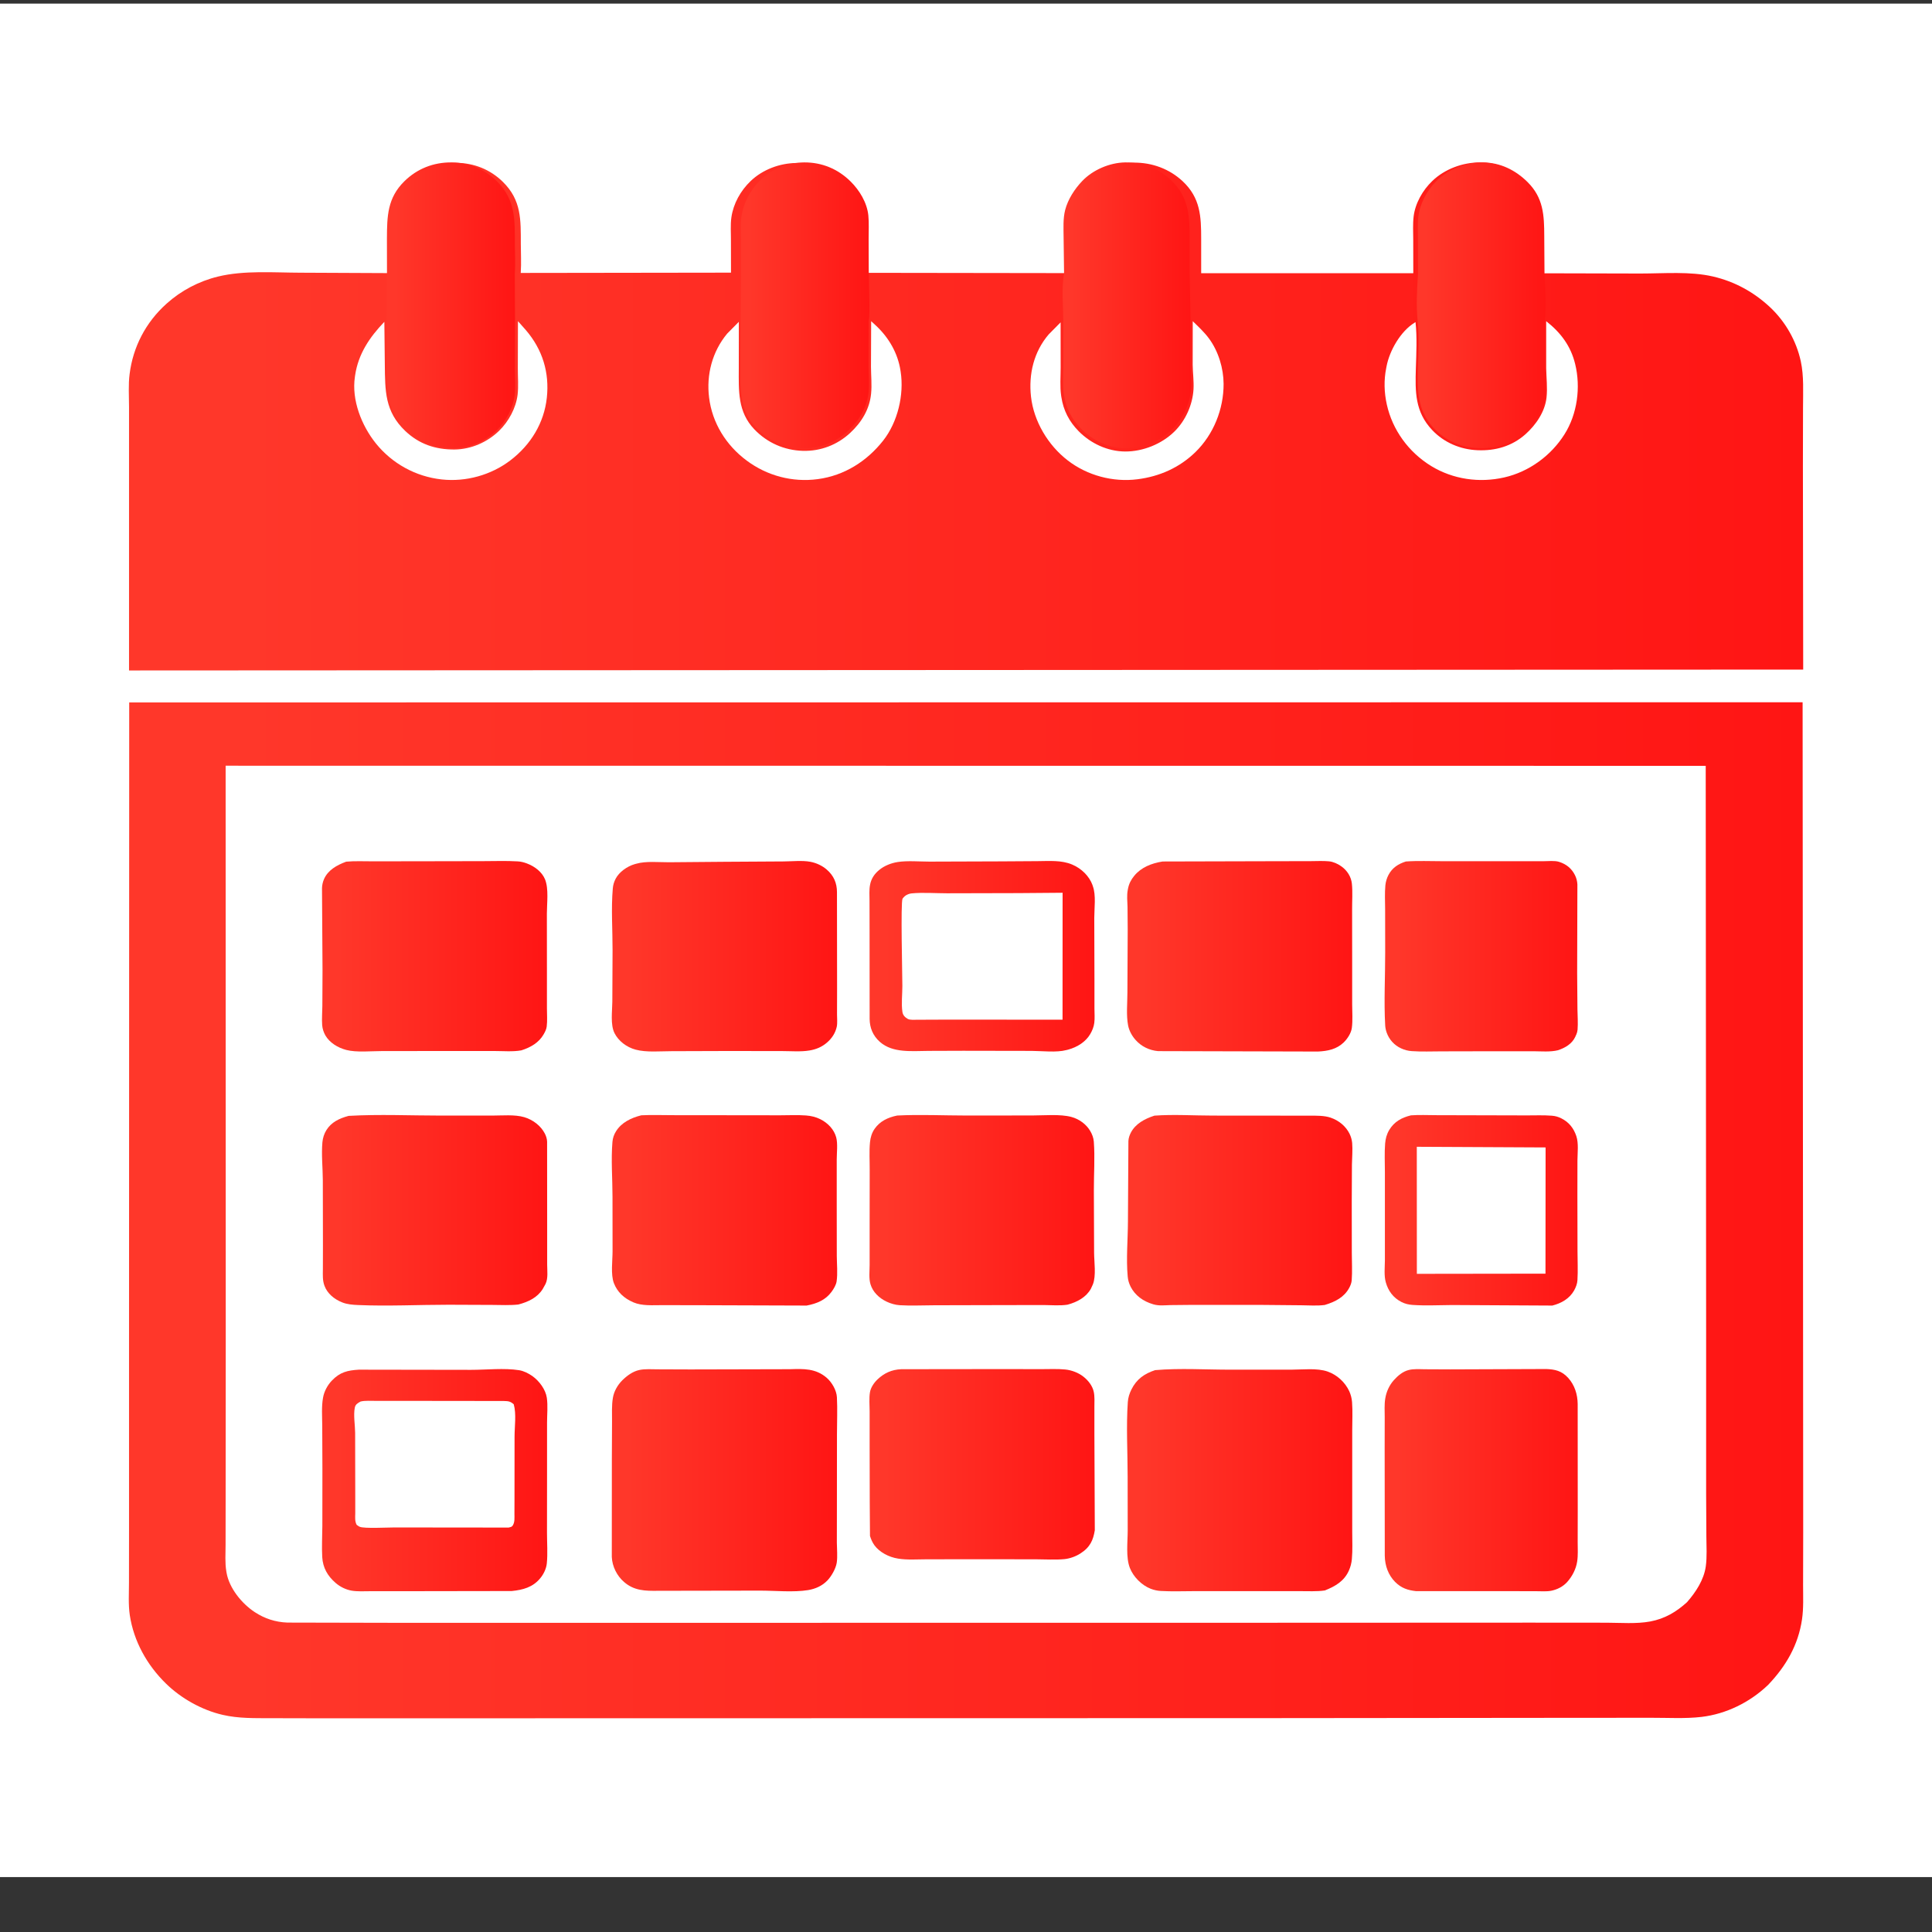 <svg width="33" height="33" viewBox="0 0 33 33" fill="none" xmlns="http://www.w3.org/2000/svg">
<rect x="0" y="0" width="33" height="33" fill="#333333" stroke="none"/>
<g clip-path="url(#clip0_1_2127)">
<path d="M0 0.062H33V32.062H0V0.062Z" fill="white"/>
<path d="M24.14 4.667L24.139 4.097C24.139 3.966 24.13 3.827 24.146 3.696C24.173 3.473 24.3 3.248 24.467 3.089C24.678 2.887 24.983 2.773 25.284 2.774C25.591 2.776 25.86 2.905 26.073 3.109C26.352 3.375 26.365 3.669 26.367 4.021L26.371 4.668L28.02 4.672C28.424 4.672 28.868 4.632 29.26 4.723C29.633 4.81 29.955 4.989 30.228 5.242C30.496 5.491 30.684 5.824 30.759 6.172C30.814 6.427 30.797 6.7 30.797 6.96L30.795 7.965L30.8 11.437L2.204 11.452L2.204 8.014L2.204 6.954C2.204 6.768 2.19 6.571 2.214 6.388C2.272 5.927 2.488 5.506 2.847 5.185C3.092 4.965 3.395 4.804 3.723 4.724C4.17 4.615 4.676 4.657 5.135 4.658L6.67 4.665L6.669 4.073C6.671 3.694 6.675 3.382 6.976 3.097C7.196 2.888 7.478 2.778 7.791 2.781C8.098 2.783 8.376 2.897 8.588 3.105C8.91 3.42 8.895 3.757 8.896 4.165C8.896 4.327 8.906 4.494 8.895 4.654L8.894 4.662L12.486 4.657L12.485 4.114C12.486 3.982 12.474 3.84 12.493 3.71C12.527 3.478 12.648 3.259 12.822 3.092C13.026 2.897 13.317 2.786 13.607 2.784C13.923 2.782 14.207 2.896 14.428 3.105C14.588 3.257 14.722 3.469 14.745 3.685C14.759 3.814 14.75 3.952 14.751 4.082L14.753 4.66L18.269 4.665L18.261 4.045C18.26 3.894 18.249 3.735 18.289 3.587C18.338 3.406 18.459 3.229 18.595 3.094C18.786 2.904 19.085 2.782 19.363 2.778C19.679 2.774 19.976 2.886 20.2 3.095C20.506 3.381 20.517 3.7 20.517 4.082L20.517 4.667L24.14 4.667Z" fill="url(#paint0_linear_1_2127)"/>
<path d="M8.847 5.486L8.981 5.637C9.268 5.971 9.387 6.365 9.34 6.796C9.293 7.223 9.068 7.596 8.718 7.863C8.391 8.113 7.96 8.235 7.543 8.189C7.097 8.14 6.697 7.916 6.422 7.576C6.174 7.268 6.003 6.83 6.062 6.437L6.066 6.409C6.12 6.046 6.311 5.762 6.565 5.497L6.573 6.227C6.578 6.673 6.571 7.028 6.924 7.363C7.16 7.586 7.437 7.68 7.764 7.678C8.049 7.675 8.326 7.552 8.525 7.358C8.69 7.198 8.814 6.967 8.841 6.742C8.858 6.597 8.844 6.434 8.845 6.286L8.847 5.486Z" fill="white"/>
<path d="M14.88 5.486L14.971 5.57C15.186 5.774 15.335 6.036 15.38 6.324L15.384 6.349C15.444 6.742 15.335 7.208 15.085 7.526C14.808 7.877 14.425 8.123 13.968 8.184C13.533 8.242 13.102 8.126 12.754 7.867C12.401 7.605 12.165 7.223 12.112 6.792C12.063 6.401 12.165 6.006 12.421 5.698L12.62 5.497L12.619 6.293C12.618 6.675 12.598 7.035 12.886 7.335C13.106 7.563 13.394 7.692 13.717 7.701C14.02 7.708 14.301 7.598 14.519 7.397C14.717 7.214 14.853 6.99 14.879 6.724C14.894 6.573 14.878 6.421 14.877 6.269L14.88 5.486Z" fill="white"/>
<path d="M20.373 5.486C20.47 5.581 20.572 5.675 20.652 5.784C20.812 6.002 20.899 6.292 20.9 6.558C20.901 6.987 20.73 7.42 20.416 7.725C20.144 7.988 19.808 8.138 19.43 8.186C19.01 8.24 18.571 8.121 18.24 7.866C17.9 7.605 17.657 7.195 17.61 6.774C17.568 6.392 17.657 6.01 17.913 5.711L18.116 5.506L18.117 6.279C18.117 6.435 18.103 6.603 18.125 6.757L18.129 6.783C18.164 7.011 18.261 7.199 18.424 7.365C18.63 7.574 18.917 7.71 19.218 7.712C19.524 7.714 19.843 7.583 20.058 7.373C20.25 7.185 20.37 6.915 20.386 6.651C20.394 6.512 20.374 6.372 20.372 6.233L20.373 5.486Z" fill="white"/>
<path d="M26.41 5.486C26.66 5.682 26.831 5.912 26.905 6.218C27.002 6.613 26.943 7.072 26.721 7.421C26.495 7.779 26.121 8.058 25.693 8.155C25.266 8.252 24.818 8.187 24.447 7.961C24.058 7.723 23.784 7.342 23.688 6.91C23.642 6.705 23.636 6.492 23.678 6.285L23.684 6.254C23.735 5.99 23.921 5.66 24.162 5.512L24.178 5.502C24.206 5.755 24.192 6.036 24.184 6.29C24.172 6.689 24.167 7.035 24.465 7.348C24.665 7.559 24.943 7.678 25.238 7.69C25.544 7.703 25.826 7.621 26.054 7.419C26.236 7.257 26.39 7.032 26.416 6.789C26.434 6.624 26.413 6.454 26.41 6.287L26.41 5.486Z" fill="white"/>
<path d="M6.61 4.675L6.609 4.078C6.611 3.695 6.615 3.381 6.91 3.093C7.126 2.882 7.403 2.772 7.71 2.774C8.011 2.777 8.284 2.892 8.492 3.101C8.808 3.419 8.794 3.759 8.794 4.171C8.795 4.334 8.805 4.502 8.794 4.664L8.793 4.672L8.797 5.538L8.795 6.311C8.795 6.453 8.808 6.611 8.791 6.752C8.765 6.969 8.646 7.192 8.488 7.347C8.297 7.534 8.031 7.653 7.757 7.655C7.443 7.658 7.176 7.567 6.95 7.352C6.61 7.027 6.617 6.685 6.612 6.254L6.604 5.548C6.595 5.461 6.604 5.362 6.604 5.274L6.61 4.675Z" fill="url(#paint1_linear_1_2127)"/>
<path d="M24.221 4.676L24.22 4.104C24.22 3.972 24.211 3.832 24.226 3.701C24.253 3.477 24.376 3.25 24.537 3.09C24.742 2.888 25.037 2.773 25.328 2.774C25.626 2.776 25.887 2.906 26.092 3.11C26.362 3.378 26.376 3.674 26.377 4.028L26.381 4.678C26.394 4.936 26.414 5.223 26.385 5.48L26.384 6.27C26.387 6.434 26.408 6.602 26.391 6.766C26.366 7.005 26.216 7.227 26.039 7.387C25.817 7.586 25.543 7.667 25.245 7.654C24.958 7.642 24.688 7.524 24.494 7.317C24.204 7.008 24.209 6.666 24.22 6.274C24.228 6.022 24.241 5.745 24.215 5.496L24.214 5.477C24.188 5.216 24.203 4.938 24.221 4.676Z" fill="url(#paint2_linear_1_2127)"/>
<path d="M12.656 4.656L12.656 4.11C12.656 3.979 12.645 3.835 12.663 3.705C12.696 3.472 12.812 3.251 12.98 3.084C13.176 2.888 13.457 2.776 13.736 2.774C14.04 2.772 14.313 2.887 14.526 3.097C14.681 3.249 14.81 3.462 14.832 3.68C14.845 3.81 14.836 3.948 14.837 4.079L14.839 4.66L14.85 5.193C14.849 5.289 14.854 5.389 14.837 5.485L14.835 6.252C14.836 6.401 14.851 6.549 14.836 6.698C14.811 6.958 14.679 7.178 14.488 7.357C14.277 7.555 14.006 7.663 13.713 7.655C13.4 7.647 13.122 7.521 12.909 7.297C12.63 7.003 12.65 6.65 12.65 6.276L12.651 5.495L12.656 4.656Z" fill="url(#paint3_linear_1_2127)"/>
<path d="M18.175 4.667L18.167 4.045C18.166 3.893 18.156 3.734 18.194 3.586C18.241 3.404 18.356 3.227 18.486 3.091C18.668 2.901 18.954 2.778 19.219 2.774C19.52 2.77 19.803 2.883 20.017 3.092C20.309 3.379 20.32 3.699 20.32 4.082L20.32 4.669L20.336 5.474L20.335 6.205C20.337 6.342 20.356 6.48 20.348 6.616C20.332 6.874 20.218 7.139 20.032 7.324C19.825 7.53 19.518 7.657 19.223 7.656C18.933 7.654 18.656 7.52 18.458 7.315C18.301 7.152 18.207 6.968 18.174 6.745L18.17 6.72C18.148 6.569 18.161 6.404 18.162 6.251L18.161 5.493C18.162 5.224 18.128 4.933 18.175 4.667Z" fill="url(#paint4_linear_1_2127)"/>
<path d="M2.207 11.998L30.79 11.995L30.798 22.924L30.8 26.183L30.798 27.076C30.798 27.268 30.808 27.469 30.78 27.659C30.716 28.096 30.509 28.456 30.201 28.779L30.188 28.791C29.886 29.077 29.485 29.276 29.064 29.326C28.785 29.359 28.486 29.34 28.205 29.341L26.659 29.342L21.564 29.347L5.527 29.35L4.626 29.348C4.351 29.347 4.073 29.354 3.803 29.291C3.447 29.209 3.093 29.009 2.837 28.759C2.51 28.441 2.284 28.032 2.217 27.588C2.19 27.407 2.203 27.215 2.203 27.032L2.204 26.136L2.204 22.99L2.207 11.998Z" fill="url(#paint5_linear_1_2127)"/>
<path d="M3.854 13.079L29.135 13.081L29.142 22.686L29.142 25.503L29.146 26.245C29.147 26.413 29.159 26.59 29.136 26.756C29.104 26.984 28.966 27.195 28.815 27.367C28.632 27.533 28.438 27.649 28.187 27.696C27.95 27.74 27.684 27.718 27.443 27.717L26.149 27.716L21.372 27.718L10.427 27.719L6.778 27.719L4.909 27.715C4.703 27.707 4.521 27.647 4.351 27.536C4.128 27.389 3.916 27.127 3.87 26.865L3.866 26.841C3.841 26.695 3.853 26.537 3.853 26.389L3.854 25.636L3.856 22.871L3.854 13.079Z" fill="white"/>
<path d="M24.013 14.715C24.219 14.7 24.431 14.71 24.637 14.71L25.77 14.71L26.366 14.71C26.445 14.71 26.555 14.697 26.63 14.721C26.754 14.76 26.845 14.834 26.902 14.949C26.926 14.997 26.941 15.055 26.943 15.108L26.939 16.62L26.944 17.238C26.946 17.353 26.955 17.475 26.946 17.589C26.943 17.618 26.936 17.645 26.924 17.672L26.914 17.692L26.906 17.712C26.848 17.832 26.734 17.898 26.611 17.939C26.48 17.971 26.327 17.957 26.193 17.956L25.536 17.956L24.622 17.958C24.455 17.958 24.282 17.966 24.116 17.954C24.051 17.95 23.991 17.934 23.932 17.907C23.816 17.854 23.729 17.758 23.686 17.639C23.672 17.599 23.662 17.556 23.66 17.513C23.637 17.102 23.661 16.677 23.66 16.264L23.659 15.53C23.658 15.396 23.651 15.256 23.663 15.123C23.669 15.061 23.688 14.998 23.717 14.943C23.782 14.821 23.884 14.756 24.013 14.715Z" fill="url(#paint6_linear_1_2127)"/>
<path d="M24.099 19.051C24.24 19.04 24.386 19.048 24.528 19.048L25.302 19.05L26.081 19.052C26.222 19.052 26.366 19.046 26.506 19.057C26.567 19.062 26.614 19.075 26.668 19.102C26.799 19.167 26.88 19.271 26.925 19.406C26.966 19.529 26.945 19.688 26.944 19.817L26.943 20.406L26.945 21.369C26.945 21.533 26.954 21.702 26.944 21.865C26.941 21.927 26.916 21.99 26.886 22.044C26.806 22.183 26.669 22.261 26.515 22.3L24.801 22.291C24.579 22.292 24.348 22.305 24.127 22.289C24.058 22.284 23.999 22.27 23.938 22.239C23.797 22.167 23.711 22.049 23.67 21.901C23.638 21.788 23.654 21.648 23.655 21.532L23.655 20.963L23.655 20.017C23.655 19.858 23.646 19.692 23.659 19.532C23.666 19.448 23.686 19.373 23.73 19.299C23.816 19.158 23.941 19.09 24.099 19.051Z" fill="url(#paint7_linear_1_2127)"/>
<path d="M24.2 19.588L26.4 19.599L26.398 21.755L24.201 21.758L24.2 19.588Z" fill="white"/>
<path d="M5.913 14.718C6.062 14.704 6.22 14.713 6.371 14.712L7.175 14.711L8.251 14.709C8.447 14.709 8.648 14.701 8.843 14.713C8.897 14.716 8.949 14.729 8.999 14.748C9.138 14.8 9.259 14.896 9.31 15.021C9.375 15.183 9.341 15.43 9.341 15.604L9.342 16.622L9.342 17.224C9.342 17.325 9.351 17.435 9.338 17.535C9.333 17.581 9.308 17.629 9.284 17.67C9.205 17.807 9.067 17.89 8.904 17.941C8.76 17.967 8.594 17.952 8.446 17.952L7.621 17.952L6.523 17.953C6.343 17.953 6.087 17.979 5.915 17.934C5.766 17.895 5.631 17.809 5.559 17.688C5.528 17.634 5.508 17.571 5.503 17.511C5.495 17.405 5.505 17.292 5.506 17.185L5.509 16.576L5.5 15.168C5.502 15.117 5.513 15.065 5.534 15.017C5.601 14.864 5.746 14.78 5.913 14.718Z" fill="url(#paint8_linear_1_2127)"/>
<path d="M17.093 14.713L17.721 14.709C17.921 14.708 18.129 14.689 18.313 14.767C18.475 14.835 18.604 14.966 18.659 15.113L18.667 15.138C18.723 15.291 18.691 15.516 18.691 15.678L18.694 16.715L18.694 17.225C18.694 17.306 18.702 17.393 18.691 17.473C18.683 17.537 18.657 17.603 18.623 17.661C18.547 17.793 18.405 17.885 18.243 17.929L18.214 17.936C18.046 17.981 17.802 17.951 17.622 17.95L16.454 17.948L15.864 17.95C15.578 17.951 15.25 17.991 15.03 17.797C14.908 17.69 14.856 17.553 14.854 17.406L14.853 15.883L14.852 15.386C14.852 15.297 14.844 15.202 14.861 15.114C14.88 15.014 14.93 14.931 15.017 14.86C15.101 14.79 15.218 14.742 15.333 14.724C15.5 14.698 15.704 14.717 15.876 14.717L17.093 14.713Z" fill="url(#paint9_linear_1_2127)"/>
<path d="M17.395 15.255L18.15 15.249L18.149 17.417L16.152 17.416L15.665 17.418C15.619 17.418 15.545 17.425 15.506 17.404C15.454 17.375 15.422 17.337 15.414 17.285C15.393 17.145 15.413 16.984 15.413 16.841C15.413 16.651 15.382 15.417 15.416 15.35C15.421 15.34 15.447 15.314 15.454 15.308C15.481 15.284 15.529 15.264 15.568 15.26C15.759 15.241 15.981 15.258 16.175 15.258L17.395 15.255Z" fill="white"/>
<path d="M26.411 23.384C26.559 23.39 26.675 23.413 26.786 23.536C26.895 23.657 26.946 23.813 26.948 23.983L26.949 25.792L26.948 26.342C26.948 26.449 26.956 26.567 26.939 26.673C26.919 26.803 26.854 26.926 26.771 27.019C26.697 27.102 26.599 27.15 26.497 27.171C26.417 27.187 26.326 27.179 26.245 27.179L25.784 27.178H24.187C24.049 27.163 23.935 27.127 23.829 27.02C23.714 26.903 23.656 26.747 23.653 26.573L23.651 24.748L23.652 24.206C23.652 24.102 23.644 23.991 23.661 23.889C23.68 23.77 23.731 23.66 23.808 23.574C23.877 23.497 23.963 23.425 24.061 23.401C24.146 23.379 24.243 23.387 24.331 23.388L24.771 23.39L26.411 23.384Z" fill="url(#paint10_linear_1_2127)"/>
<path d="M12.376 14.72L13.386 14.714C13.529 14.713 13.703 14.694 13.842 14.72C13.944 14.739 14.045 14.787 14.119 14.851C14.244 14.958 14.295 15.086 14.296 15.236L14.298 16.888L14.297 17.327C14.297 17.395 14.306 17.474 14.292 17.54C14.268 17.645 14.21 17.736 14.123 17.81C14.039 17.882 13.942 17.924 13.826 17.943C13.679 17.968 13.505 17.953 13.355 17.953L12.409 17.952L11.468 17.955C11.276 17.955 11.041 17.978 10.858 17.929C10.7 17.887 10.564 17.78 10.497 17.648C10.423 17.502 10.458 17.271 10.459 17.11L10.463 16.232C10.464 15.883 10.437 15.522 10.467 15.176C10.472 15.116 10.488 15.062 10.517 15.007C10.576 14.895 10.71 14.798 10.842 14.76L10.868 14.753C11.034 14.705 11.251 14.729 11.427 14.728L12.376 14.72Z" fill="url(#paint11_linear_1_2127)"/>
<path d="M19.858 14.715L21.813 14.71L22.387 14.709C22.49 14.709 22.598 14.702 22.7 14.712C22.773 14.719 22.851 14.755 22.907 14.795C23.012 14.867 23.079 14.978 23.091 15.093C23.106 15.237 23.094 15.391 23.095 15.537L23.096 16.389L23.096 17.156C23.096 17.287 23.108 17.43 23.09 17.56C23.078 17.646 23.017 17.742 22.951 17.806C22.831 17.921 22.683 17.953 22.511 17.961L19.781 17.954C19.629 17.941 19.493 17.871 19.4 17.767C19.335 17.695 19.287 17.607 19.269 17.516C19.235 17.34 19.257 17.133 19.257 16.952L19.262 15.879L19.259 15.489C19.256 15.394 19.245 15.295 19.263 15.201L19.267 15.18C19.283 15.097 19.317 15.028 19.374 14.959C19.491 14.817 19.664 14.746 19.858 14.715Z" fill="url(#paint12_linear_1_2127)"/>
<path d="M5.955 19.06C6.476 19.03 7.015 19.055 7.537 19.055L8.402 19.055C8.574 19.055 8.791 19.034 8.954 19.082C9.108 19.127 9.24 19.234 9.305 19.36C9.328 19.405 9.343 19.451 9.345 19.5L9.346 21.022L9.346 21.6C9.346 21.703 9.365 21.832 9.319 21.929L9.308 21.949L9.268 22.021C9.176 22.163 9.031 22.235 8.854 22.282C8.71 22.298 8.557 22.29 8.412 22.289L7.662 22.286C7.15 22.286 6.626 22.313 6.116 22.291C6.024 22.287 5.932 22.28 5.848 22.247C5.705 22.191 5.591 22.092 5.543 21.964C5.508 21.871 5.514 21.78 5.515 21.684L5.516 21.273L5.514 20.159C5.513 19.947 5.488 19.72 5.507 19.51C5.514 19.437 5.536 19.365 5.577 19.3C5.661 19.168 5.794 19.103 5.955 19.06Z" fill="url(#paint13_linear_1_2127)"/>
<path d="M15.325 19.054C15.715 19.034 16.117 19.054 16.509 19.054L17.635 19.053C17.836 19.053 18.108 19.027 18.299 19.078C18.438 19.115 18.555 19.206 18.62 19.315C18.654 19.371 18.678 19.435 18.683 19.498C18.704 19.771 18.683 20.056 18.684 20.33L18.688 21.399C18.689 21.554 18.725 21.791 18.668 21.936L18.659 21.956L18.632 22.015C18.552 22.156 18.405 22.239 18.234 22.285C18.105 22.305 17.96 22.292 17.829 22.291L17.18 22.292L15.956 22.295C15.762 22.295 15.56 22.306 15.368 22.294C15.293 22.289 15.214 22.266 15.148 22.235C15.011 22.171 14.908 22.066 14.869 21.937C14.838 21.836 14.854 21.709 14.854 21.606L14.854 20.887L14.855 19.987C14.856 19.83 14.845 19.667 14.86 19.511C14.868 19.429 14.891 19.349 14.942 19.277C15.03 19.153 15.162 19.087 15.325 19.054Z" fill="url(#paint14_linear_1_2127)"/>
<path d="M19.719 19.056C20.045 19.032 20.391 19.055 20.719 19.055L21.924 19.056L22.369 19.056C22.486 19.057 22.617 19.053 22.727 19.09C22.874 19.14 22.99 19.241 23.051 19.365C23.075 19.414 23.091 19.469 23.096 19.522C23.106 19.642 23.094 19.769 23.092 19.89L23.089 20.528L23.09 21.402C23.09 21.557 23.1 21.717 23.088 21.871C23.084 21.913 23.068 21.957 23.047 21.995C22.963 22.154 22.812 22.235 22.627 22.29C22.497 22.307 22.357 22.296 22.225 22.295L21.577 22.289L20.301 22.289L19.991 22.292C19.893 22.295 19.794 22.307 19.7 22.279C19.522 22.227 19.387 22.125 19.312 21.978C19.284 21.922 19.267 21.864 19.262 21.804C19.234 21.498 19.265 21.174 19.266 20.866L19.274 19.49C19.276 19.44 19.293 19.39 19.317 19.344C19.395 19.196 19.548 19.111 19.719 19.056Z" fill="url(#paint15_linear_1_2127)"/>
<path d="M14.86 26.235L14.856 25.67L14.854 24.711L14.854 24.107C14.854 24.001 14.842 23.883 14.86 23.778C14.874 23.699 14.929 23.617 14.991 23.559C15.1 23.456 15.228 23.394 15.394 23.387L17.082 23.385L17.789 23.386C17.921 23.386 18.064 23.379 18.195 23.392C18.306 23.403 18.424 23.449 18.505 23.514C18.592 23.582 18.661 23.674 18.682 23.773C18.7 23.856 18.693 23.947 18.693 24.032L18.693 24.477L18.7 26.138C18.673 26.304 18.622 26.428 18.453 26.535C18.379 26.583 18.275 26.622 18.181 26.631C18.024 26.646 17.851 26.634 17.692 26.634L16.675 26.633L15.83 26.634C15.672 26.634 15.493 26.648 15.339 26.622C15.18 26.597 15.023 26.512 14.937 26.396C14.901 26.347 14.877 26.29 14.86 26.235Z" fill="url(#paint16_linear_1_2127)"/>
<path d="M6.129 23.395L8.047 23.398C8.308 23.398 8.611 23.364 8.866 23.404C8.945 23.416 9.029 23.459 9.093 23.504C9.21 23.587 9.319 23.733 9.34 23.874C9.36 24.009 9.344 24.165 9.344 24.302L9.344 25.181L9.343 26.181C9.343 26.351 9.357 26.535 9.34 26.704C9.331 26.794 9.286 26.887 9.229 26.956C9.102 27.112 8.932 27.157 8.74 27.176L6.845 27.179L6.322 27.179C6.217 27.179 6.106 27.187 6.003 27.169C5.904 27.151 5.806 27.102 5.731 27.036C5.594 26.917 5.515 26.778 5.504 26.597C5.494 26.42 5.505 26.24 5.506 26.063L5.507 25.083L5.504 24.347C5.503 24.191 5.49 24.026 5.518 23.872C5.537 23.765 5.594 23.659 5.67 23.58C5.809 23.436 5.936 23.407 6.129 23.395Z" fill="url(#paint17_linear_1_2127)"/>
<path d="M6.159 23.939C6.239 23.92 6.34 23.929 6.424 23.928L6.941 23.928L8.603 23.93C8.688 23.932 8.716 23.936 8.775 23.986C8.822 24.15 8.789 24.367 8.789 24.54L8.788 25.584L8.787 25.864C8.787 25.926 8.795 25.997 8.759 26.055C8.74 26.084 8.726 26.081 8.689 26.092L6.736 26.09C6.618 26.09 6.221 26.111 6.146 26.079C6.126 26.071 6.11 26.057 6.092 26.045C6.059 25.983 6.067 25.917 6.068 25.85L6.068 25.535L6.066 24.473C6.065 24.34 6.035 24.174 6.06 24.045C6.071 23.989 6.105 23.969 6.159 23.939Z" fill="white"/>
<path d="M19.73 23.403C20.154 23.366 20.604 23.396 21.031 23.395L22.054 23.395C22.245 23.395 22.497 23.364 22.677 23.427C22.84 23.484 22.976 23.611 23.047 23.764C23.073 23.823 23.089 23.884 23.094 23.948C23.106 24.106 23.097 24.27 23.097 24.429L23.097 25.347L23.097 26.165C23.097 26.318 23.105 26.477 23.091 26.63C23.085 26.697 23.069 26.76 23.042 26.822C22.962 27.006 22.81 27.094 22.63 27.166C22.49 27.187 22.34 27.177 22.199 27.178L21.475 27.178L20.399 27.178C20.211 27.178 20.017 27.186 19.829 27.175C19.77 27.172 19.708 27.158 19.654 27.137C19.499 27.076 19.359 26.934 19.299 26.782C19.228 26.599 19.262 26.34 19.262 26.144L19.261 25.222C19.261 24.802 19.235 24.364 19.264 23.947C19.269 23.873 19.292 23.801 19.325 23.735C19.413 23.557 19.544 23.465 19.73 23.403Z" fill="url(#paint18_linear_1_2127)"/>
<path d="M10.954 19.05C11.131 19.041 11.313 19.048 11.49 19.048L12.485 19.049L13.325 19.05C13.47 19.05 13.623 19.042 13.767 19.053C13.853 19.059 13.936 19.079 14.012 19.117C14.146 19.184 14.248 19.296 14.283 19.428C14.312 19.538 14.292 19.689 14.292 19.803L14.292 20.581L14.293 21.453C14.294 21.593 14.31 21.749 14.29 21.887C14.281 21.948 14.24 22.016 14.202 22.067C14.101 22.204 13.956 22.266 13.778 22.3L11.943 22.294L11.304 22.293C11.145 22.293 10.967 22.308 10.821 22.246C10.656 22.176 10.544 22.067 10.486 21.918C10.429 21.77 10.463 21.532 10.463 21.373L10.462 20.438C10.462 20.132 10.435 19.809 10.461 19.504C10.467 19.438 10.486 19.381 10.523 19.322C10.615 19.175 10.775 19.095 10.954 19.05Z" fill="url(#paint19_linear_1_2127)"/>
<path d="M13.495 23.387C13.728 23.38 13.933 23.372 14.121 23.534C14.21 23.612 14.288 23.746 14.295 23.865C14.306 24.072 14.296 24.285 14.296 24.492L14.295 25.716L14.294 26.351C14.295 26.46 14.308 26.585 14.292 26.693C14.276 26.794 14.201 26.925 14.131 26.997C14.043 27.088 13.929 27.139 13.804 27.16C13.551 27.201 13.243 27.169 12.985 27.169L11.239 27.172C11.023 27.175 10.832 27.172 10.66 27.022C10.537 26.917 10.457 26.755 10.45 26.594L10.451 24.915L10.454 24.282C10.455 24.148 10.446 24.006 10.469 23.874C10.488 23.763 10.549 23.657 10.629 23.577C10.707 23.5 10.807 23.425 10.918 23.401C11.018 23.379 11.134 23.389 11.237 23.389L11.794 23.391L13.495 23.387Z" fill="url(#paint20_linear_1_2127)"/>
</g>
<defs>
<linearGradient id="paint0_linear_1_2127" x1="4.148" y1="7.119" x2="30.8" y2="7.119" gradientUnits="userSpaceOnUse">
<stop stop-color="#FF372A"/>
<stop offset="1" stop-color="#FF1514"/>
</linearGradient>
<linearGradient id="paint1_linear_1_2127" x1="6.75" y1="5.218" x2="8.8" y2="5.218" gradientUnits="userSpaceOnUse">
<stop stop-color="#FF372A"/>
<stop offset="1" stop-color="#FF1514"/>
</linearGradient>
<linearGradient id="paint2_linear_1_2127" x1="24.35" y1="5.218" x2="26.4" y2="5.218" gradientUnits="userSpaceOnUse">
<stop stop-color="#FF372A"/>
<stop offset="1" stop-color="#FF1514"/>
</linearGradient>
<linearGradient id="paint3_linear_1_2127" x1="12.8" y1="5.218" x2="14.85" y2="5.218" gradientUnits="userSpaceOnUse">
<stop stop-color="#FF372A"/>
<stop offset="1" stop-color="#FF1514"/>
</linearGradient>
<linearGradient id="paint4_linear_1_2127" x1="18.3" y1="5.218" x2="20.35" y2="5.218" gradientUnits="userSpaceOnUse">
<stop stop-color="#FF372A"/>
<stop offset="1" stop-color="#FF1514"/>
</linearGradient>
<linearGradient id="paint5_linear_1_2127" x1="4.148" y1="20.684" x2="30.8" y2="20.684" gradientUnits="userSpaceOnUse">
<stop stop-color="#FF372A"/>
<stop offset="1" stop-color="#FF1514"/>
</linearGradient>
<linearGradient id="paint6_linear_1_2127" x1="23.875" y1="16.336" x2="26.95" y2="16.336" gradientUnits="userSpaceOnUse">
<stop stop-color="#FF372A"/>
<stop offset="1" stop-color="#FF1514"/>
</linearGradient>
<linearGradient id="paint7_linear_1_2127" x1="23.875" y1="20.675" x2="26.95" y2="20.675" gradientUnits="userSpaceOnUse">
<stop stop-color="#FF372A"/>
<stop offset="1" stop-color="#FF1514"/>
</linearGradient>
<linearGradient id="paint8_linear_1_2127" x1="5.762" y1="16.336" x2="9.35" y2="16.336" gradientUnits="userSpaceOnUse">
<stop stop-color="#FF372A"/>
<stop offset="1" stop-color="#FF1514"/>
</linearGradient>
<linearGradient id="paint9_linear_1_2127" x1="15.112" y1="16.336" x2="18.7" y2="16.336" gradientUnits="userSpaceOnUse">
<stop stop-color="#FF372A"/>
<stop offset="1" stop-color="#FF1514"/>
</linearGradient>
<linearGradient id="paint10_linear_1_2127" x1="23.875" y1="25.285" x2="26.95" y2="25.285" gradientUnits="userSpaceOnUse">
<stop stop-color="#FF372A"/>
<stop offset="1" stop-color="#FF1514"/>
</linearGradient>
<linearGradient id="paint11_linear_1_2127" x1="10.712" y1="16.336" x2="14.3" y2="16.336" gradientUnits="userSpaceOnUse">
<stop stop-color="#FF372A"/>
<stop offset="1" stop-color="#FF1514"/>
</linearGradient>
<linearGradient id="paint12_linear_1_2127" x1="19.512" y1="16.336" x2="23.1" y2="16.336" gradientUnits="userSpaceOnUse">
<stop stop-color="#FF372A"/>
<stop offset="1" stop-color="#FF1514"/>
</linearGradient>
<linearGradient id="paint13_linear_1_2127" x1="5.762" y1="20.675" x2="9.35" y2="20.675" gradientUnits="userSpaceOnUse">
<stop stop-color="#FF372A"/>
<stop offset="1" stop-color="#FF1514"/>
</linearGradient>
<linearGradient id="paint14_linear_1_2127" x1="15.112" y1="20.675" x2="18.7" y2="20.675" gradientUnits="userSpaceOnUse">
<stop stop-color="#FF372A"/>
<stop offset="1" stop-color="#FF1514"/>
</linearGradient>
<linearGradient id="paint15_linear_1_2127" x1="19.512" y1="20.675" x2="23.1" y2="20.675" gradientUnits="userSpaceOnUse">
<stop stop-color="#FF372A"/>
<stop offset="1" stop-color="#FF1514"/>
</linearGradient>
<linearGradient id="paint16_linear_1_2127" x1="15.112" y1="25.014" x2="18.7" y2="25.014" gradientUnits="userSpaceOnUse">
<stop stop-color="#FF372A"/>
<stop offset="1" stop-color="#FF1514"/>
</linearGradient>
<linearGradient id="paint17_linear_1_2127" x1="5.762" y1="25.285" x2="9.35" y2="25.285" gradientUnits="userSpaceOnUse">
<stop stop-color="#FF372A"/>
<stop offset="1" stop-color="#FF1514"/>
</linearGradient>
<linearGradient id="paint18_linear_1_2127" x1="19.512" y1="25.285" x2="23.1" y2="25.285" gradientUnits="userSpaceOnUse">
<stop stop-color="#FF372A"/>
<stop offset="1" stop-color="#FF1514"/>
</linearGradient>
<linearGradient id="paint19_linear_1_2127" x1="10.712" y1="20.675" x2="14.3" y2="20.675" gradientUnits="userSpaceOnUse">
<stop stop-color="#FF372A"/>
<stop offset="1" stop-color="#FF1514"/>
</linearGradient>
<linearGradient id="paint20_linear_1_2127" x1="10.712" y1="25.285" x2="14.3" y2="25.285" gradientUnits="userSpaceOnUse">
<stop stop-color="#FF372A"/>
<stop offset="1" stop-color="#FF1514"/>
</linearGradient>
<clipPath id="clip0_1_2127">
<rect width="33" height="32" fill="white" transform="translate(0 0.062)"/>
</clipPath>
</defs>
</svg>
